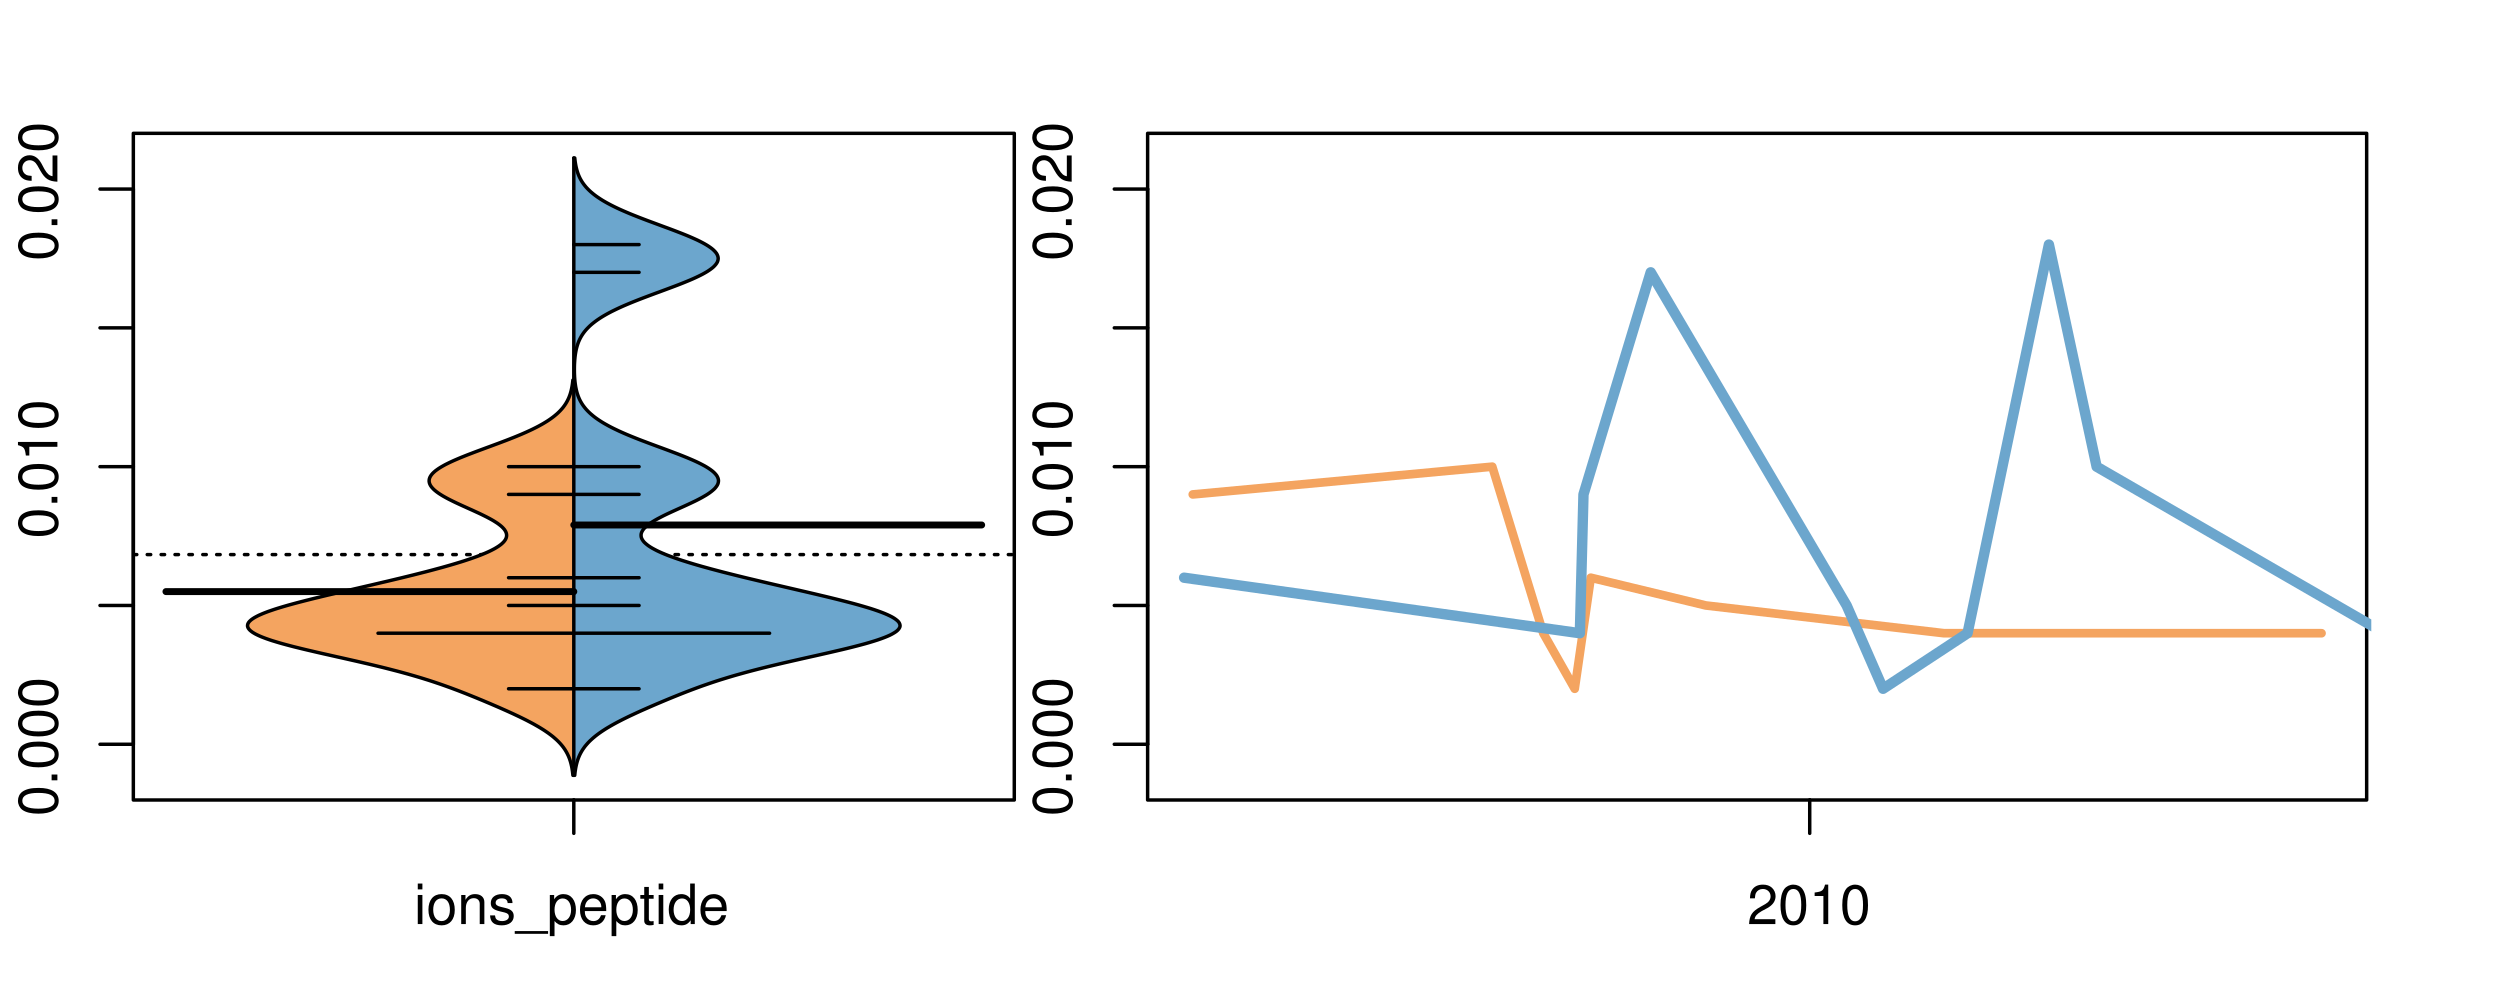 <?xml version="1.0" encoding="UTF-8"?>
<svg xmlns="http://www.w3.org/2000/svg" xmlns:xlink="http://www.w3.org/1999/xlink" width="540pt" height="216pt" viewBox="0 0 540 216" version="1.1">
<defs>
<g>
<symbol overflow="visible" id="glyph0-0">
<path style="stroke:none;" d="M -8.516 -3.297 C -8.516 -2.516 -8.156 -1.781 -7.578 -1.344 C -6.828 -0.797 -5.688 -0.516 -4.109 -0.516 C -1.25 -0.516 0.281 -1.469 0.281 -3.297 C 0.281 -5.094 -1.25 -6.078 -4.047 -6.078 C -5.703 -6.078 -6.797 -5.812 -7.578 -5.25 C -8.172 -4.812 -8.516 -4.109 -8.516 -3.297 Z M -7.578 -3.297 C -7.578 -4.438 -6.422 -5 -4.141 -5 C -1.734 -5 -0.594 -4.453 -0.594 -3.281 C -0.594 -2.156 -1.781 -1.594 -4.109 -1.594 C -6.438 -1.594 -7.578 -2.156 -7.578 -3.297 Z M -7.578 -3.297 "/>
</symbol>
<symbol overflow="visible" id="glyph0-1">
<path style="stroke:none;" d="M -1.25 -2.297 L -1.25 -1.047 L 0 -1.047 L 0 -2.297 Z M -1.25 -2.297 "/>
</symbol>
<symbol overflow="visible" id="glyph0-2">
<path style="stroke:none;" d="M -6.062 -3.109 L 0 -3.109 L 0 -4.156 L -8.516 -4.156 L -8.516 -3.469 C -7.203 -3.094 -7.016 -2.859 -6.812 -1.219 L -6.062 -1.219 Z M -6.062 -3.109 "/>
</symbol>
<symbol overflow="visible" id="glyph0-3">
<path style="stroke:none;" d="M -1.047 -6.078 L -1.047 -1.594 C -1.734 -1.703 -2.188 -2.094 -2.797 -3.125 L -3.438 -4.328 C -4.094 -5.516 -4.969 -6.125 -6.016 -6.125 C -6.719 -6.125 -7.375 -5.844 -7.844 -5.344 C -8.297 -4.844 -8.516 -4.219 -8.516 -3.406 C -8.516 -2.328 -8.125 -1.531 -7.406 -1.062 C -6.953 -0.75 -6.422 -0.625 -5.562 -0.594 L -5.562 -1.656 C -6.125 -1.688 -6.484 -1.766 -6.75 -1.906 C -7.266 -2.188 -7.578 -2.734 -7.578 -3.375 C -7.578 -4.328 -6.906 -5.047 -5.984 -5.047 C -5.312 -5.047 -4.734 -4.656 -4.312 -3.906 L -3.688 -2.797 C -2.672 -1.016 -1.875 -0.5 0 -0.406 L 0 -6.078 Z M -1.047 -6.078 "/>
</symbol>
<symbol overflow="visible" id="glyph0-4">
<path style="stroke:none;" d="M -8.75 -5.938 L -8.75 -4.938 L -5.5 -4.938 C -6.125 -4.531 -6.469 -3.859 -6.469 -3.016 C -6.469 -1.375 -5.156 -0.312 -3.156 -0.312 C -1.031 -0.312 0.281 -1.359 0.281 -3.047 C 0.281 -3.906 -0.047 -4.516 -0.828 -5.047 L 0 -5.047 L 0 -5.938 Z M -5.531 -3.188 C -5.531 -4.266 -4.578 -4.938 -3.078 -4.938 C -1.625 -4.938 -0.656 -4.25 -0.656 -3.188 C -0.656 -2.094 -1.625 -1.359 -3.094 -1.359 C -4.562 -1.359 -5.531 -2.094 -5.531 -3.188 Z M -5.531 -3.188 "/>
</symbol>
<symbol overflow="visible" id="glyph0-5">
<path style="stroke:none;" d="M -6.281 -3.094 L -6.281 -2.047 L -7.266 -2.047 C -7.688 -2.047 -7.906 -2.297 -7.906 -2.75 C -7.906 -2.828 -7.906 -2.875 -7.891 -3.094 L -8.719 -3.094 C -8.766 -2.875 -8.781 -2.734 -8.781 -2.531 C -8.781 -1.609 -8.25 -1.062 -7.359 -1.062 L -6.281 -1.062 L -6.281 -0.219 L -5.469 -0.219 L -5.469 -1.062 L 0 -1.062 L 0 -2.047 L -5.469 -2.047 L -5.469 -3.094 Z M -6.281 -3.094 "/>
</symbol>
<symbol overflow="visible" id="glyph0-6">
<path style="stroke:none;" d="M 1.516 -6.938 L 1.516 0.266 L 2.109 0.266 L 2.109 -6.938 Z M 1.516 -6.938 "/>
</symbol>
<symbol overflow="visible" id="glyph0-7">
<path style="stroke:none;" d="M -6.469 -3.266 C -6.469 -1.5 -5.203 -0.438 -3.094 -0.438 C -0.984 -0.438 0.281 -1.484 0.281 -3.281 C 0.281 -5.047 -0.984 -6.125 -3.047 -6.125 C -5.219 -6.125 -6.469 -5.078 -6.469 -3.266 Z M -5.547 -3.281 C -5.547 -4.406 -4.625 -5.078 -3.062 -5.078 C -1.578 -5.078 -0.641 -4.375 -0.641 -3.281 C -0.641 -2.156 -1.578 -1.469 -3.094 -1.469 C -4.609 -1.469 -5.547 -2.156 -5.547 -3.281 Z M -5.547 -3.281 "/>
</symbol>
<symbol overflow="visible" id="glyph0-8">
<path style="stroke:none;" d="M -8.75 -1.828 L -8.75 -0.812 L 0 -0.812 L 0 -1.828 Z M -8.75 -1.828 "/>
</symbol>
<symbol overflow="visible" id="glyph0-9">
<path style="stroke:none;" d="M 0 -3.422 L -6.281 -5.828 L -6.281 -4.703 L -1.188 -2.922 L -6.281 -1.25 L -6.281 -0.125 L 0 -2.328 Z M 0 -3.422 "/>
</symbol>
<symbol overflow="visible" id="glyph0-10">
<path style="stroke:none;" d="M -0.594 -6.422 C -0.562 -6.312 -0.562 -6.266 -0.562 -6.203 C -0.562 -5.859 -0.75 -5.656 -1.062 -5.656 L -4.75 -5.656 C -5.875 -5.656 -6.469 -4.844 -6.469 -3.297 C -6.469 -2.391 -6.203 -1.625 -5.734 -1.219 C -5.406 -0.922 -5.047 -0.797 -4.422 -0.781 L -4.422 -1.781 C -5.203 -1.875 -5.547 -2.328 -5.547 -3.266 C -5.547 -4.156 -5.203 -4.672 -4.609 -4.672 L -4.344 -4.672 C -3.922 -4.672 -3.75 -4.422 -3.641 -3.625 C -3.469 -2.203 -3.422 -1.984 -3.266 -1.609 C -2.969 -0.875 -2.406 -0.5 -1.578 -0.5 C -0.438 -0.5 0.281 -1.297 0.281 -2.562 C 0.281 -3.359 0 -4 -0.641 -4.703 C -0.016 -4.781 0.281 -5.094 0.281 -5.734 C 0.281 -5.938 0.25 -6.094 0.172 -6.422 Z M -1.984 -4.672 C -1.641 -4.672 -1.438 -4.578 -1.156 -4.266 C -0.797 -3.859 -0.594 -3.375 -0.594 -2.781 C -0.594 -2 -0.969 -1.547 -1.609 -1.547 C -2.266 -1.547 -2.609 -1.984 -2.766 -3.062 C -2.906 -4.109 -2.953 -4.328 -3.109 -4.672 Z M -1.984 -4.672 "/>
</symbol>
<symbol overflow="visible" id="glyph0-11">
<path style="stroke:none;" d="M 0 -5.781 L -6.281 -5.781 L -6.281 -4.781 L -2.719 -4.781 C -1.438 -4.781 -0.594 -4.109 -0.594 -3.078 C -0.594 -2.281 -1.078 -1.781 -1.844 -1.781 L -6.281 -1.781 L -6.281 -0.781 L -1.438 -0.781 C -0.391 -0.781 0.281 -1.562 0.281 -2.781 C 0.281 -3.703 -0.047 -4.297 -0.875 -4.891 L 0 -4.891 Z M 0 -5.781 "/>
</symbol>
<symbol overflow="visible" id="glyph0-12">
<path style="stroke:none;" d="M -2.812 -6.156 C -3.766 -6.156 -4.344 -6.078 -4.812 -5.906 C -5.844 -5.5 -6.469 -4.531 -6.469 -3.359 C -6.469 -1.609 -5.125 -0.484 -3.062 -0.484 C -1 -0.484 0.281 -1.578 0.281 -3.344 C 0.281 -4.781 -0.547 -5.766 -1.906 -6.031 L -1.906 -5.016 C -1.078 -4.734 -0.641 -4.172 -0.641 -3.375 C -0.641 -2.734 -0.938 -2.203 -1.469 -1.859 C -1.828 -1.625 -2.188 -1.531 -2.812 -1.531 Z M -3.625 -1.547 C -4.781 -1.625 -5.547 -2.344 -5.547 -3.344 C -5.547 -4.328 -4.734 -5.094 -3.703 -5.094 C -3.672 -5.094 -3.641 -5.094 -3.625 -5.078 Z M -3.625 -1.547 "/>
</symbol>
<symbol overflow="visible" id="glyph1-0">
<path style="stroke:none;" d="M 1.797 -6.281 L 0.797 -6.281 L 0.797 0 L 1.797 0 Z M 1.797 -8.75 L 0.797 -8.75 L 0.797 -7.484 L 1.797 -7.484 Z M 1.797 -8.75 "/>
</symbol>
<symbol overflow="visible" id="glyph1-1">
<path style="stroke:none;" d="M 3.266 -6.469 C 1.5 -6.469 0.438 -5.203 0.438 -3.094 C 0.438 -0.984 1.484 0.281 3.281 0.281 C 5.047 0.281 6.125 -0.984 6.125 -3.047 C 6.125 -5.219 5.078 -6.469 3.266 -6.469 Z M 3.281 -5.547 C 4.406 -5.547 5.078 -4.625 5.078 -3.062 C 5.078 -1.578 4.375 -0.641 3.281 -0.641 C 2.156 -0.641 1.469 -1.578 1.469 -3.094 C 1.469 -4.609 2.156 -5.547 3.281 -5.547 Z M 3.281 -5.547 "/>
</symbol>
<symbol overflow="visible" id="glyph1-2">
<path style="stroke:none;" d="M 0.844 -6.281 L 0.844 0 L 1.844 0 L 1.844 -3.469 C 1.844 -4.75 2.516 -5.594 3.547 -5.594 C 4.344 -5.594 4.844 -5.109 4.844 -4.359 L 4.844 0 L 5.844 0 L 5.844 -4.75 C 5.844 -5.797 5.062 -6.469 3.859 -6.469 C 2.922 -6.469 2.312 -6.109 1.766 -5.234 L 1.766 -6.281 Z M 0.844 -6.281 "/>
</symbol>
<symbol overflow="visible" id="glyph1-3">
<path style="stroke:none;" d="M 5.25 -4.531 C 5.25 -5.766 4.422 -6.469 2.969 -6.469 C 1.516 -6.469 0.562 -5.719 0.562 -4.547 C 0.562 -3.562 1.062 -3.094 2.562 -2.734 L 3.484 -2.516 C 4.188 -2.344 4.469 -2.094 4.469 -1.625 C 4.469 -1.047 3.875 -0.641 3 -0.641 C 2.453 -0.641 2 -0.797 1.75 -1.062 C 1.594 -1.25 1.531 -1.422 1.469 -1.875 L 0.406 -1.875 C 0.453 -0.422 1.266 0.281 2.922 0.281 C 4.5 0.281 5.516 -0.5 5.516 -1.719 C 5.516 -2.656 4.984 -3.172 3.734 -3.469 L 2.766 -3.703 C 1.953 -3.891 1.609 -4.156 1.609 -4.594 C 1.609 -5.172 2.125 -5.547 2.938 -5.547 C 3.75 -5.547 4.172 -5.203 4.203 -4.531 Z M 5.25 -4.531 "/>
</symbol>
<symbol overflow="visible" id="glyph1-4">
<path style="stroke:none;" d="M 6.938 1.516 L -0.266 1.516 L -0.266 2.109 L 6.938 2.109 Z M 6.938 1.516 "/>
</symbol>
<symbol overflow="visible" id="glyph1-5">
<path style="stroke:none;" d="M 0.641 2.609 L 1.656 2.609 L 1.656 -0.656 C 2.188 -0.016 2.766 0.281 3.594 0.281 C 5.203 0.281 6.281 -1.031 6.281 -3.031 C 6.281 -5.141 5.25 -6.469 3.578 -6.469 C 2.719 -6.469 2.047 -6.078 1.578 -5.344 L 1.578 -6.281 L 0.641 -6.281 Z M 3.406 -5.531 C 4.516 -5.531 5.234 -4.562 5.234 -3.062 C 5.234 -1.625 4.5 -0.656 3.406 -0.656 C 2.359 -0.656 1.656 -1.625 1.656 -3.094 C 1.656 -4.578 2.359 -5.531 3.406 -5.531 Z M 3.406 -5.531 "/>
</symbol>
<symbol overflow="visible" id="glyph1-6">
<path style="stroke:none;" d="M 6.156 -2.812 C 6.156 -3.766 6.078 -4.344 5.906 -4.812 C 5.5 -5.844 4.531 -6.469 3.359 -6.469 C 1.609 -6.469 0.484 -5.125 0.484 -3.062 C 0.484 -1 1.578 0.281 3.344 0.281 C 4.781 0.281 5.766 -0.547 6.031 -1.906 L 5.016 -1.906 C 4.734 -1.078 4.172 -0.641 3.375 -0.641 C 2.734 -0.641 2.203 -0.938 1.859 -1.469 C 1.625 -1.828 1.531 -2.188 1.531 -2.812 Z M 1.547 -3.625 C 1.625 -4.781 2.344 -5.547 3.344 -5.547 C 4.328 -5.547 5.094 -4.734 5.094 -3.703 C 5.094 -3.672 5.094 -3.641 5.078 -3.625 Z M 1.547 -3.625 "/>
</symbol>
<symbol overflow="visible" id="glyph1-7">
<path style="stroke:none;" d="M 3.047 -6.281 L 2.016 -6.281 L 2.016 -8.016 L 1.016 -8.016 L 1.016 -6.281 L 0.172 -6.281 L 0.172 -5.469 L 1.016 -5.469 L 1.016 -0.719 C 1.016 -0.078 1.453 0.281 2.234 0.281 C 2.469 0.281 2.719 0.25 3.047 0.188 L 3.047 -0.641 C 2.922 -0.609 2.766 -0.594 2.562 -0.594 C 2.141 -0.594 2.016 -0.719 2.016 -1.156 L 2.016 -5.469 L 3.047 -5.469 Z M 3.047 -6.281 "/>
</symbol>
<symbol overflow="visible" id="glyph1-8">
<path style="stroke:none;" d="M 5.938 -8.75 L 4.938 -8.75 L 4.938 -5.5 C 4.531 -6.125 3.859 -6.469 3.016 -6.469 C 1.375 -6.469 0.312 -5.156 0.312 -3.156 C 0.312 -1.031 1.359 0.281 3.047 0.281 C 3.906 0.281 4.516 -0.047 5.047 -0.828 L 5.047 0 L 5.938 0 Z M 3.188 -5.531 C 4.266 -5.531 4.938 -4.578 4.938 -3.078 C 4.938 -1.625 4.25 -0.656 3.188 -0.656 C 2.094 -0.656 1.359 -1.625 1.359 -3.094 C 1.359 -4.562 2.094 -5.531 3.188 -5.531 Z M 3.188 -5.531 "/>
</symbol>
<symbol overflow="visible" id="glyph1-9">
<path style="stroke:none;" d="M 6.078 -1.047 L 1.594 -1.047 C 1.703 -1.734 2.094 -2.188 3.125 -2.797 L 4.328 -3.438 C 5.516 -4.094 6.125 -4.969 6.125 -6.016 C 6.125 -6.719 5.844 -7.375 5.344 -7.844 C 4.844 -8.297 4.219 -8.516 3.406 -8.516 C 2.328 -8.516 1.531 -8.125 1.062 -7.406 C 0.75 -6.953 0.625 -6.422 0.594 -5.562 L 1.656 -5.562 C 1.688 -6.125 1.766 -6.484 1.906 -6.75 C 2.188 -7.266 2.734 -7.578 3.375 -7.578 C 4.328 -7.578 5.047 -6.906 5.047 -5.984 C 5.047 -5.312 4.656 -4.734 3.906 -4.312 L 2.797 -3.688 C 1.016 -2.672 0.5 -1.875 0.406 0 L 6.078 0 Z M 6.078 -1.047 "/>
</symbol>
<symbol overflow="visible" id="glyph1-10">
<path style="stroke:none;" d="M 3.297 -8.516 C 2.516 -8.516 1.781 -8.156 1.344 -7.578 C 0.797 -6.828 0.516 -5.688 0.516 -4.109 C 0.516 -1.25 1.469 0.281 3.297 0.281 C 5.094 0.281 6.078 -1.25 6.078 -4.047 C 6.078 -5.703 5.812 -6.797 5.25 -7.578 C 4.812 -8.172 4.109 -8.516 3.297 -8.516 Z M 3.297 -7.578 C 4.438 -7.578 5 -6.422 5 -4.141 C 5 -1.734 4.453 -0.594 3.281 -0.594 C 2.156 -0.594 1.594 -1.781 1.594 -4.109 C 1.594 -6.438 2.156 -7.578 3.297 -7.578 Z M 3.297 -7.578 "/>
</symbol>
<symbol overflow="visible" id="glyph1-11">
<path style="stroke:none;" d="M 3.109 -6.062 L 3.109 0 L 4.156 0 L 4.156 -8.516 L 3.469 -8.516 C 3.094 -7.203 2.859 -7.016 1.219 -6.812 L 1.219 -6.062 Z M 3.109 -6.062 "/>
</symbol>
</g>
<clipPath id="clip1">
  <path d="M 28.801 28.801 L 220.086 28.801 L 220.086 173.801 L 28.801 173.801 Z M 28.801 28.801 "/>
</clipPath>
<clipPath id="clip2">
  <path d="M 247.887 28.801 L 512.199 28.801 L 512.199 173.801 L 247.887 173.801 Z M 247.887 28.801 "/>
</clipPath>
<clipPath id="clip3">
  <path d="M 233.484 14.398 L 526.598 14.398 L 526.598 188.199 L 233.484 188.199 Z M 233.484 14.398 "/>
</clipPath>
<clipPath id="clip4">
  <path d="M 247.887 28.801 L 512.199 28.801 L 512.199 173.801 L 247.887 173.801 Z M 247.887 28.801 "/>
</clipPath>
</defs>
<g id="surface821">
<path style="fill:none;stroke-width:0.75;stroke-linecap:round;stroke-linejoin:round;stroke:rgb(0%,0%,0%);stroke-opacity:1;stroke-miterlimit:10;" d="M 28.801 172.801 L 219.086 172.801 L 219.086 28.801 L 28.801 28.801 L 28.801 172.801 "/>
<path style="fill:none;stroke-width:0.75;stroke-linecap:round;stroke-linejoin:round;stroke:rgb(0%,0%,0%);stroke-opacity:1;stroke-miterlimit:10;" d="M 28.801 160.766 L 28.801 40.836 "/>
<path style="fill:none;stroke-width:0.75;stroke-linecap:round;stroke-linejoin:round;stroke:rgb(0%,0%,0%);stroke-opacity:1;stroke-miterlimit:10;" d="M 28.801 160.766 L 21.602 160.766 "/>
<path style="fill:none;stroke-width:0.75;stroke-linecap:round;stroke-linejoin:round;stroke:rgb(0%,0%,0%);stroke-opacity:1;stroke-miterlimit:10;" d="M 28.801 130.781 L 21.602 130.781 "/>
<path style="fill:none;stroke-width:0.75;stroke-linecap:round;stroke-linejoin:round;stroke:rgb(0%,0%,0%);stroke-opacity:1;stroke-miterlimit:10;" d="M 28.801 100.801 L 21.602 100.801 "/>
<path style="fill:none;stroke-width:0.75;stroke-linecap:round;stroke-linejoin:round;stroke:rgb(0%,0%,0%);stroke-opacity:1;stroke-miterlimit:10;" d="M 28.801 70.816 L 21.602 70.816 "/>
<path style="fill:none;stroke-width:0.75;stroke-linecap:round;stroke-linejoin:round;stroke:rgb(0%,0%,0%);stroke-opacity:1;stroke-miterlimit:10;" d="M 28.801 40.836 L 21.602 40.836 "/>
<g style="fill:rgb(0%,0%,0%);fill-opacity:1;">
  <use xlink:href="#glyph0-0" x="12.396" y="176.266"/>
  <use xlink:href="#glyph0-1" x="12.396" y="169.594"/>
  <use xlink:href="#glyph0-0" x="12.396" y="166.258"/>
  <use xlink:href="#glyph0-0" x="12.396" y="159.586"/>
  <use xlink:href="#glyph0-0" x="12.396" y="152.914"/>
</g>
<g style="fill:rgb(0%,0%,0%);fill-opacity:1;">
  <use xlink:href="#glyph0-0" x="12.396" y="116.301"/>
  <use xlink:href="#glyph0-1" x="12.396" y="109.629"/>
  <use xlink:href="#glyph0-0" x="12.396" y="106.293"/>
  <use xlink:href="#glyph0-2" x="12.396" y="99.621"/>
  <use xlink:href="#glyph0-0" x="12.396" y="92.949"/>
</g>
<g style="fill:rgb(0%,0%,0%);fill-opacity:1;">
  <use xlink:href="#glyph0-0" x="12.396" y="56.336"/>
  <use xlink:href="#glyph0-1" x="12.396" y="49.664"/>
  <use xlink:href="#glyph0-0" x="12.396" y="46.328"/>
  <use xlink:href="#glyph0-3" x="12.396" y="39.656"/>
  <use xlink:href="#glyph0-0" x="12.396" y="32.984"/>
</g>
<path style="fill:none;stroke-width:0.75;stroke-linecap:round;stroke-linejoin:round;stroke:rgb(0%,0%,0%);stroke-opacity:1;stroke-miterlimit:10;" d="M 123.941 172.801 L 123.941 172.801 "/>
<path style="fill:none;stroke-width:0.75;stroke-linecap:round;stroke-linejoin:round;stroke:rgb(0%,0%,0%);stroke-opacity:1;stroke-miterlimit:10;" d="M 123.941 172.801 L 123.941 180 "/>
<g style="fill:rgb(0%,0%,0%);fill-opacity:1;">
  <use xlink:href="#glyph1-0" x="89.441" y="199.596"/>
  <use xlink:href="#glyph1-1" x="92.105" y="199.596"/>
  <use xlink:href="#glyph1-2" x="98.777" y="199.596"/>
  <use xlink:href="#glyph1-3" x="105.449" y="199.596"/>
  <use xlink:href="#glyph1-4" x="111.449" y="199.596"/>
  <use xlink:href="#glyph1-5" x="118.121" y="199.596"/>
  <use xlink:href="#glyph1-6" x="124.793" y="199.596"/>
  <use xlink:href="#glyph1-5" x="131.465" y="199.596"/>
  <use xlink:href="#glyph1-7" x="138.137" y="199.596"/>
  <use xlink:href="#glyph1-0" x="141.473" y="199.596"/>
  <use xlink:href="#glyph1-8" x="144.137" y="199.596"/>
  <use xlink:href="#glyph1-6" x="150.809" y="199.596"/>
</g>
<g clip-path="url(#clip1)" clip-rule="nonzero">
<path style="fill:none;stroke-width:0.75;stroke-linecap:round;stroke-linejoin:round;stroke:rgb(0%,0%,0%);stroke-opacity:1;stroke-dasharray:0.75,2.25;stroke-miterlimit:10;" d="M 28.801 119.789 L 219.086 119.789 "/>
<path style=" stroke:none;fill-rule:nonzero;fill:rgb(95.686%,64.314%,37.647%);fill-opacity:1;" d="M 123.941 82.105 L 123.738 82.105 L 123.723 82.273 L 123.703 82.441 L 123.684 82.605 L 123.664 82.773 L 123.617 83.109 L 123.59 83.273 L 123.562 83.441 L 123.5 83.777 L 123.465 83.941 L 123.43 84.109 L 123.352 84.445 L 123.309 84.609 L 123.262 84.777 L 123.16 85.113 L 123.105 85.281 L 123.047 85.445 L 122.98 85.613 L 122.918 85.781 L 122.848 85.949 L 122.773 86.113 L 122.695 86.281 L 122.613 86.449 L 122.527 86.617 L 122.438 86.781 L 122.242 87.117 L 122.137 87.285 L 122.023 87.449 L 121.91 87.617 L 121.66 87.953 L 121.527 88.121 L 121.387 88.285 L 121.238 88.453 L 121.086 88.621 L 120.926 88.789 L 120.762 88.953 L 120.59 89.121 L 120.41 89.289 L 120.223 89.457 L 120.027 89.621 L 119.828 89.789 L 119.617 89.957 L 119.398 90.125 L 119.176 90.289 L 118.945 90.457 L 118.703 90.625 L 118.457 90.793 L 118.199 90.961 L 117.934 91.125 L 117.66 91.293 L 117.379 91.461 L 117.09 91.629 L 116.793 91.793 L 116.488 91.961 L 116.176 92.129 L 115.852 92.297 L 115.188 92.629 L 114.84 92.797 L 114.488 92.965 L 114.129 93.129 L 113.762 93.297 L 113.387 93.465 L 113.004 93.633 L 112.617 93.801 L 112.223 93.965 L 111.82 94.133 L 111.414 94.301 L 111 94.469 L 110.582 94.633 L 110.16 94.801 L 109.73 94.969 L 109.297 95.137 L 108.863 95.301 L 108.422 95.469 L 107.531 95.805 L 107.082 95.969 L 106.633 96.137 L 106.18 96.305 L 105.73 96.473 L 105.277 96.637 L 103.918 97.141 L 103.469 97.309 L 103.023 97.473 L 102.578 97.641 L 102.137 97.809 L 101.699 97.977 L 101.266 98.141 L 100.836 98.309 L 100.414 98.477 L 99.996 98.645 L 99.586 98.809 L 99.184 98.977 L 98.789 99.145 L 98.402 99.312 L 98.023 99.477 L 97.656 99.645 L 97.293 99.812 L 96.945 99.98 L 96.609 100.148 L 96.277 100.312 L 95.965 100.48 L 95.664 100.648 L 95.371 100.816 L 95.098 100.98 L 94.832 101.148 L 94.582 101.316 L 94.348 101.484 L 94.121 101.648 L 93.918 101.816 L 93.73 101.984 L 93.551 102.152 L 93.395 102.316 L 93.25 102.484 L 93.121 102.652 L 93.012 102.82 L 92.914 102.988 L 92.836 103.152 L 92.777 103.32 L 92.727 103.488 L 92.703 103.656 L 92.691 103.82 L 92.691 103.988 L 92.719 104.156 L 92.754 104.324 L 92.809 104.488 L 92.883 104.656 L 92.965 104.824 L 93.07 104.992 L 93.191 105.156 L 93.32 105.324 L 93.477 105.492 L 93.637 105.66 L 93.816 105.828 L 94.012 105.992 L 94.215 106.16 L 94.438 106.328 L 94.672 106.496 L 94.914 106.66 L 95.176 106.828 L 95.445 106.996 L 95.723 107.164 L 96.016 107.328 L 96.316 107.496 L 96.625 107.664 L 96.945 107.832 L 97.27 107.996 L 97.605 108.164 L 97.945 108.332 L 98.293 108.5 L 98.645 108.668 L 99 108.832 L 99.727 109.168 L 100.094 109.336 L 100.465 109.5 L 100.832 109.668 L 101.574 110.004 L 101.945 110.168 L 102.312 110.336 L 103.039 110.672 L 103.398 110.836 L 103.754 111.004 L 104.102 111.172 L 104.445 111.34 L 104.781 111.508 L 105.113 111.672 L 105.746 112.008 L 106.051 112.176 L 106.344 112.34 L 106.629 112.508 L 106.898 112.676 L 107.16 112.844 L 107.414 113.008 L 107.648 113.176 L 107.875 113.344 L 108.086 113.512 L 108.281 113.676 L 108.465 113.844 L 108.633 114.012 L 108.781 114.18 L 108.926 114.344 L 109.043 114.512 L 109.148 114.68 L 109.238 114.848 L 109.309 115.016 L 109.363 115.18 L 109.402 115.348 L 109.422 115.516 L 109.43 115.684 L 109.414 115.848 L 109.383 116.016 L 109.336 116.184 L 109.266 116.352 L 109.184 116.516 L 109.082 116.684 L 108.957 116.852 L 108.824 117.02 L 108.664 117.184 L 108.492 117.352 L 108.305 117.52 L 108.094 117.688 L 107.867 117.855 L 107.629 118.02 L 107.363 118.188 L 107.09 118.355 L 106.801 118.523 L 106.488 118.688 L 106.168 118.855 L 105.824 119.023 L 105.469 119.191 L 105.102 119.355 L 104.711 119.523 L 104.312 119.691 L 103.898 119.859 L 103.469 120.023 L 103.031 120.191 L 102.574 120.359 L 102.105 120.527 L 101.625 120.695 L 101.133 120.859 L 100.625 121.027 L 100.113 121.195 L 99.582 121.363 L 99.043 121.527 L 98.496 121.695 L 97.934 121.863 L 97.367 122.031 L 96.789 122.195 L 96.199 122.363 L 95.605 122.531 L 94.996 122.699 L 94.383 122.863 L 93.762 123.031 L 93.133 123.199 L 92.496 123.367 L 91.852 123.535 L 91.203 123.699 L 90.547 123.867 L 89.883 124.035 L 89.215 124.203 L 88.543 124.367 L 87.863 124.535 L 87.18 124.703 L 86.492 124.871 L 85.797 125.035 L 85.102 125.203 L 83.695 125.539 L 82.988 125.703 L 82.277 125.871 L 80.133 126.375 L 79.414 126.539 L 78.695 126.707 L 77.973 126.875 L 77.254 127.043 L 76.531 127.207 L 75.812 127.375 L 75.09 127.543 L 74.375 127.711 L 73.656 127.875 L 72.941 128.043 L 71.52 128.379 L 70.816 128.543 L 69.418 128.879 L 68.73 129.047 L 68.047 129.211 L 67.367 129.379 L 66.699 129.547 L 66.035 129.715 L 65.383 129.883 L 64.738 130.047 L 64.102 130.215 L 63.48 130.383 L 62.867 130.551 L 62.266 130.715 L 61.684 130.883 L 61.109 131.051 L 60.551 131.219 L 60.012 131.383 L 59.48 131.551 L 58.977 131.719 L 58.484 131.887 L 58.008 132.051 L 57.559 132.219 L 57.125 132.387 L 56.711 132.555 L 56.324 132.723 L 55.949 132.887 L 55.609 133.055 L 55.289 133.223 L 54.984 133.391 L 54.719 133.555 L 54.469 133.723 L 54.246 133.891 L 54.055 134.059 L 53.887 134.223 L 53.746 134.391 L 53.637 134.559 L 53.547 134.727 L 53.496 134.891 L 53.473 135.059 L 53.465 135.227 L 53.504 135.395 L 53.562 135.562 L 53.652 135.727 L 53.773 135.895 L 53.918 136.062 L 54.098 136.23 L 54.305 136.395 L 54.531 136.562 L 54.801 136.73 L 55.086 136.898 L 55.402 137.062 L 55.75 137.23 L 56.117 137.398 L 56.512 137.566 L 56.934 137.73 L 57.375 137.898 L 57.848 138.066 L 58.336 138.234 L 58.848 138.402 L 59.387 138.566 L 59.938 138.734 L 60.512 138.902 L 61.105 139.07 L 61.711 139.234 L 62.34 139.402 L 62.98 139.57 L 63.629 139.738 L 64.301 139.902 L 64.98 140.07 L 65.672 140.238 L 66.375 140.406 L 67.082 140.57 L 67.801 140.738 L 68.523 140.906 L 69.254 141.074 L 69.988 141.242 L 70.727 141.406 L 72.953 141.91 L 73.695 142.074 L 75.18 142.41 L 75.914 142.578 L 76.648 142.742 L 77.379 142.91 L 78.102 143.078 L 78.82 143.246 L 79.535 143.41 L 80.941 143.746 L 81.633 143.914 L 82.312 144.078 L 82.992 144.246 L 83.656 144.414 L 84.312 144.582 L 84.961 144.75 L 85.598 144.914 L 86.23 145.082 L 86.848 145.25 L 87.457 145.418 L 88.059 145.582 L 88.648 145.75 L 89.23 145.918 L 89.805 146.086 L 90.363 146.25 L 90.918 146.418 L 91.465 146.586 L 91.996 146.754 L 92.527 146.918 L 93.043 147.086 L 93.555 147.254 L 94.059 147.422 L 94.551 147.59 L 95.039 147.754 L 95.523 147.922 L 95.996 148.09 L 96.465 148.258 L 96.926 148.422 L 97.383 148.59 L 97.836 148.758 L 98.281 148.926 L 98.723 149.09 L 99.16 149.258 L 99.594 149.426 L 100.023 149.594 L 100.449 149.758 L 100.867 149.926 L 101.289 150.094 L 102.117 150.43 L 102.527 150.594 L 102.938 150.762 L 103.344 150.93 L 103.746 151.098 L 104.148 151.262 L 104.945 151.598 L 105.34 151.766 L 105.734 151.93 L 106.906 152.434 L 107.289 152.598 L 107.676 152.766 L 108.059 152.934 L 108.438 153.102 L 108.812 153.27 L 109.188 153.434 L 109.562 153.602 L 109.934 153.77 L 110.297 153.938 L 110.66 154.102 L 111.023 154.27 L 111.734 154.605 L 112.086 154.77 L 112.773 155.105 L 113.113 155.273 L 113.445 155.438 L 113.777 155.605 L 114.418 155.941 L 114.734 156.109 L 115.043 156.273 L 115.352 156.441 L 115.648 156.609 L 115.941 156.777 L 116.23 156.941 L 116.512 157.109 L 116.789 157.277 L 117.059 157.445 L 117.324 157.609 L 117.582 157.777 L 117.836 157.945 L 118.078 158.113 L 118.32 158.277 L 118.555 158.445 L 118.781 158.613 L 119.004 158.781 L 119.215 158.945 L 119.426 159.113 L 119.625 159.281 L 119.82 159.449 L 120.012 159.617 L 120.195 159.781 L 120.371 159.949 L 120.543 160.117 L 120.707 160.285 L 120.867 160.449 L 121.02 160.617 L 121.168 160.785 L 121.309 160.953 L 121.445 161.117 L 121.578 161.285 L 121.703 161.453 L 121.824 161.621 L 121.938 161.785 L 122.051 161.953 L 122.254 162.289 L 122.352 162.457 L 122.441 162.621 L 122.531 162.789 L 122.613 162.957 L 122.691 163.125 L 122.77 163.289 L 122.84 163.457 L 122.973 163.793 L 123.035 163.957 L 123.199 164.461 L 123.246 164.625 L 123.293 164.793 L 123.379 165.129 L 123.414 165.297 L 123.453 165.461 L 123.488 165.629 L 123.551 165.965 L 123.578 166.129 L 123.602 166.297 L 123.629 166.465 L 123.652 166.633 L 123.672 166.797 L 123.73 167.301 L 123.746 167.465 L 123.941 167.465 Z M 123.941 82.105 "/>
<path style="fill:none;stroke-width:0.75;stroke-linecap:round;stroke-linejoin:round;stroke:rgb(0%,0%,0%);stroke-opacity:1;stroke-miterlimit:10;" d="M 123.941 82.105 L 123.738 82.105 L 123.723 82.273 L 123.703 82.441 L 123.684 82.605 L 123.664 82.773 L 123.617 83.109 L 123.59 83.273 L 123.562 83.441 L 123.5 83.777 L 123.465 83.941 L 123.43 84.109 L 123.352 84.445 L 123.309 84.609 L 123.262 84.777 L 123.16 85.113 L 123.105 85.281 L 123.047 85.445 L 122.98 85.613 L 122.918 85.781 L 122.848 85.949 L 122.773 86.113 L 122.695 86.281 L 122.613 86.449 L 122.527 86.617 L 122.438 86.781 L 122.242 87.117 L 122.137 87.285 L 122.023 87.449 L 121.91 87.617 L 121.66 87.953 L 121.527 88.121 L 121.387 88.285 L 121.238 88.453 L 121.086 88.621 L 120.926 88.789 L 120.762 88.953 L 120.59 89.121 L 120.41 89.289 L 120.223 89.457 L 120.027 89.621 L 119.828 89.789 L 119.617 89.957 L 119.398 90.125 L 119.176 90.289 L 118.945 90.457 L 118.703 90.625 L 118.457 90.793 L 118.199 90.961 L 117.934 91.125 L 117.66 91.293 L 117.379 91.461 L 117.09 91.629 L 116.793 91.793 L 116.488 91.961 L 116.176 92.129 L 115.852 92.297 L 115.188 92.629 L 114.84 92.797 L 114.488 92.965 L 114.129 93.129 L 113.762 93.297 L 113.387 93.465 L 113.004 93.633 L 112.617 93.801 L 112.223 93.965 L 111.82 94.133 L 111.414 94.301 L 111 94.469 L 110.582 94.633 L 110.16 94.801 L 109.73 94.969 L 109.297 95.137 L 108.863 95.301 L 108.422 95.469 L 107.531 95.805 L 107.082 95.969 L 106.633 96.137 L 106.18 96.305 L 105.73 96.473 L 105.277 96.637 L 103.918 97.141 L 103.469 97.309 L 103.023 97.473 L 102.578 97.641 L 102.137 97.809 L 101.699 97.977 L 101.266 98.141 L 100.836 98.309 L 100.414 98.477 L 99.996 98.645 L 99.586 98.809 L 99.184 98.977 L 98.789 99.145 L 98.402 99.312 L 98.023 99.477 L 97.656 99.645 L 97.293 99.812 L 96.945 99.98 L 96.609 100.148 L 96.277 100.312 L 95.965 100.48 L 95.664 100.648 L 95.371 100.816 L 95.098 100.98 L 94.832 101.148 L 94.582 101.316 L 94.348 101.484 L 94.121 101.648 L 93.918 101.816 L 93.73 101.984 L 93.551 102.152 L 93.395 102.316 L 93.25 102.484 L 93.121 102.652 L 93.012 102.82 L 92.914 102.988 L 92.836 103.152 L 92.777 103.32 L 92.727 103.488 L 92.703 103.656 L 92.691 103.82 L 92.691 103.988 L 92.719 104.156 L 92.754 104.324 L 92.809 104.488 L 92.883 104.656 L 92.965 104.824 L 93.07 104.992 L 93.191 105.156 L 93.32 105.324 L 93.477 105.492 L 93.637 105.66 L 93.816 105.828 L 94.012 105.992 L 94.215 106.16 L 94.438 106.328 L 94.672 106.496 L 94.914 106.66 L 95.176 106.828 L 95.445 106.996 L 95.723 107.164 L 96.016 107.328 L 96.316 107.496 L 96.625 107.664 L 96.945 107.832 L 97.27 107.996 L 97.605 108.164 L 97.945 108.332 L 98.293 108.5 L 98.645 108.668 L 99 108.832 L 99.727 109.168 L 100.094 109.336 L 100.465 109.5 L 100.832 109.668 L 101.574 110.004 L 101.945 110.168 L 102.312 110.336 L 103.039 110.672 L 103.398 110.836 L 103.754 111.004 L 104.102 111.172 L 104.445 111.34 L 104.781 111.508 L 105.113 111.672 L 105.746 112.008 L 106.051 112.176 L 106.344 112.34 L 106.629 112.508 L 106.898 112.676 L 107.16 112.844 L 107.414 113.008 L 107.648 113.176 L 107.875 113.344 L 108.086 113.512 L 108.281 113.676 L 108.465 113.844 L 108.633 114.012 L 108.781 114.18 L 108.926 114.344 L 109.043 114.512 L 109.148 114.68 L 109.238 114.848 L 109.309 115.016 L 109.363 115.18 L 109.402 115.348 L 109.422 115.516 L 109.43 115.684 L 109.414 115.848 L 109.383 116.016 L 109.336 116.184 L 109.266 116.352 L 109.184 116.516 L 109.082 116.684 L 108.957 116.852 L 108.824 117.02 L 108.664 117.184 L 108.492 117.352 L 108.305 117.52 L 108.094 117.688 L 107.867 117.855 L 107.629 118.02 L 107.363 118.188 L 107.09 118.355 L 106.801 118.523 L 106.488 118.688 L 106.168 118.855 L 105.824 119.023 L 105.469 119.191 L 105.102 119.355 L 104.711 119.523 L 104.312 119.691 L 103.898 119.859 L 103.469 120.023 L 103.031 120.191 L 102.574 120.359 L 102.105 120.527 L 101.625 120.695 L 101.133 120.859 L 100.625 121.027 L 100.113 121.195 L 99.582 121.363 L 99.043 121.527 L 98.496 121.695 L 97.934 121.863 L 97.367 122.031 L 96.789 122.195 L 96.199 122.363 L 95.605 122.531 L 94.996 122.699 L 94.383 122.863 L 93.762 123.031 L 93.133 123.199 L 92.496 123.367 L 91.852 123.535 L 91.203 123.699 L 90.547 123.867 L 89.883 124.035 L 89.215 124.203 L 88.543 124.367 L 87.863 124.535 L 87.18 124.703 L 86.492 124.871 L 85.797 125.035 L 85.102 125.203 L 83.695 125.539 L 82.988 125.703 L 82.277 125.871 L 80.133 126.375 L 79.414 126.539 L 78.695 126.707 L 77.973 126.875 L 77.254 127.043 L 76.531 127.207 L 75.812 127.375 L 75.09 127.543 L 74.375 127.711 L 73.656 127.875 L 72.941 128.043 L 71.52 128.379 L 70.816 128.543 L 69.418 128.879 L 68.73 129.047 L 68.047 129.211 L 67.367 129.379 L 66.699 129.547 L 66.035 129.715 L 65.383 129.883 L 64.738 130.047 L 64.102 130.215 L 63.48 130.383 L 62.867 130.551 L 62.266 130.715 L 61.684 130.883 L 61.109 131.051 L 60.551 131.219 L 60.012 131.383 L 59.48 131.551 L 58.977 131.719 L 58.484 131.887 L 58.008 132.051 L 57.559 132.219 L 57.125 132.387 L 56.711 132.555 L 56.324 132.723 L 55.949 132.887 L 55.609 133.055 L 55.289 133.223 L 54.984 133.391 L 54.719 133.555 L 54.469 133.723 L 54.246 133.891 L 54.055 134.059 L 53.887 134.223 L 53.746 134.391 L 53.637 134.559 L 53.547 134.727 L 53.496 134.891 L 53.473 135.059 L 53.465 135.227 L 53.504 135.395 L 53.562 135.562 L 53.652 135.727 L 53.773 135.895 L 53.918 136.062 L 54.098 136.23 L 54.305 136.395 L 54.531 136.562 L 54.801 136.73 L 55.086 136.898 L 55.402 137.062 L 55.75 137.23 L 56.117 137.398 L 56.512 137.566 L 56.934 137.73 L 57.375 137.898 L 57.848 138.066 L 58.336 138.234 L 58.848 138.402 L 59.387 138.566 L 59.938 138.734 L 60.512 138.902 L 61.105 139.07 L 61.711 139.234 L 62.34 139.402 L 62.98 139.57 L 63.629 139.738 L 64.301 139.902 L 64.98 140.07 L 65.672 140.238 L 66.375 140.406 L 67.082 140.57 L 67.801 140.738 L 68.523 140.906 L 69.254 141.074 L 69.988 141.242 L 70.727 141.406 L 72.953 141.91 L 73.695 142.074 L 75.18 142.41 L 75.914 142.578 L 76.648 142.742 L 77.379 142.91 L 78.102 143.078 L 78.82 143.246 L 79.535 143.41 L 80.941 143.746 L 81.633 143.914 L 82.312 144.078 L 82.992 144.246 L 83.656 144.414 L 84.312 144.582 L 84.961 144.75 L 85.598 144.914 L 86.23 145.082 L 86.848 145.25 L 87.457 145.418 L 88.059 145.582 L 88.648 145.75 L 89.23 145.918 L 89.805 146.086 L 90.363 146.25 L 90.918 146.418 L 91.465 146.586 L 91.996 146.754 L 92.527 146.918 L 93.043 147.086 L 93.555 147.254 L 94.059 147.422 L 94.551 147.59 L 95.039 147.754 L 95.523 147.922 L 95.996 148.09 L 96.465 148.258 L 96.926 148.422 L 97.383 148.59 L 97.836 148.758 L 98.281 148.926 L 98.723 149.09 L 99.16 149.258 L 99.594 149.426 L 100.023 149.594 L 100.449 149.758 L 100.867 149.926 L 101.289 150.094 L 102.117 150.43 L 102.527 150.594 L 102.938 150.762 L 103.344 150.93 L 103.746 151.098 L 104.148 151.262 L 104.945 151.598 L 105.34 151.766 L 105.734 151.93 L 106.906 152.434 L 107.289 152.598 L 107.676 152.766 L 108.059 152.934 L 108.438 153.102 L 108.812 153.27 L 109.188 153.434 L 109.562 153.602 L 109.934 153.77 L 110.297 153.938 L 110.66 154.102 L 111.023 154.27 L 111.734 154.605 L 112.086 154.77 L 112.773 155.105 L 113.113 155.273 L 113.445 155.438 L 113.777 155.605 L 114.418 155.941 L 114.734 156.109 L 115.043 156.273 L 115.352 156.441 L 115.648 156.609 L 115.941 156.777 L 116.23 156.941 L 116.512 157.109 L 116.789 157.277 L 117.059 157.445 L 117.324 157.609 L 117.582 157.777 L 117.836 157.945 L 118.078 158.113 L 118.32 158.277 L 118.555 158.445 L 118.781 158.613 L 119.004 158.781 L 119.215 158.945 L 119.426 159.113 L 119.625 159.281 L 119.82 159.449 L 120.012 159.617 L 120.195 159.781 L 120.371 159.949 L 120.543 160.117 L 120.707 160.285 L 120.867 160.449 L 121.02 160.617 L 121.168 160.785 L 121.309 160.953 L 121.445 161.117 L 121.578 161.285 L 121.703 161.453 L 121.824 161.621 L 121.938 161.785 L 122.051 161.953 L 122.254 162.289 L 122.352 162.457 L 122.441 162.621 L 122.531 162.789 L 122.613 162.957 L 122.691 163.125 L 122.77 163.289 L 122.84 163.457 L 122.973 163.793 L 123.035 163.957 L 123.199 164.461 L 123.246 164.625 L 123.293 164.793 L 123.379 165.129 L 123.414 165.297 L 123.453 165.461 L 123.488 165.629 L 123.551 165.965 L 123.578 166.129 L 123.602 166.297 L 123.629 166.465 L 123.652 166.633 L 123.672 166.797 L 123.73 167.301 L 123.746 167.465 L 123.941 167.465 "/>
<path style=" stroke:none;fill-rule:nonzero;fill:rgb(42.353%,65.098%,80.392%);fill-opacity:1;" d="M 123.941 167.465 L 124.141 167.465 L 124.168 167.207 L 124.195 166.945 L 124.227 166.684 L 124.305 166.16 L 124.348 165.902 L 124.398 165.641 L 124.453 165.379 L 124.512 165.117 L 124.578 164.855 L 124.648 164.598 L 124.727 164.336 L 124.812 164.074 L 124.906 163.812 L 125.008 163.555 L 125.117 163.293 L 125.238 163.031 L 125.367 162.77 L 125.508 162.508 L 125.656 162.25 L 125.816 161.988 L 125.992 161.727 L 126.176 161.465 L 126.371 161.203 L 126.586 160.945 L 126.812 160.684 L 127.047 160.422 L 127.301 160.16 L 127.57 159.898 L 127.852 159.641 L 128.148 159.379 L 128.461 159.117 L 128.789 158.855 L 129.133 158.594 L 129.488 158.336 L 129.863 158.074 L 130.254 157.812 L 130.656 157.551 L 131.074 157.289 L 131.512 157.031 L 131.957 156.77 L 132.418 156.508 L 132.895 156.246 L 133.383 155.984 L 133.883 155.727 L 134.391 155.465 L 134.914 155.203 L 135.449 154.941 L 135.988 154.68 L 136.539 154.422 L 137.102 154.16 L 137.668 153.898 L 138.242 153.637 L 138.824 153.375 L 139.414 153.117 L 140.008 152.855 L 140.605 152.594 L 141.211 152.332 L 141.82 152.07 L 142.434 151.812 L 143.051 151.551 L 143.672 151.289 L 144.301 151.027 L 144.934 150.766 L 145.57 150.508 L 146.867 149.984 L 147.527 149.723 L 148.195 149.461 L 148.871 149.203 L 149.559 148.941 L 150.258 148.68 L 150.969 148.418 L 151.695 148.156 L 152.434 147.898 L 153.191 147.637 L 153.965 147.375 L 154.758 147.113 L 155.566 146.852 L 156.402 146.594 L 157.254 146.332 L 158.129 146.07 L 159.027 145.809 L 159.953 145.551 L 160.898 145.289 L 161.863 145.027 L 162.855 144.766 L 163.875 144.504 L 164.91 144.246 L 165.965 143.984 L 167.047 143.723 L 168.145 143.461 L 169.254 143.199 L 170.383 142.941 L 171.523 142.68 L 172.672 142.418 L 173.828 142.156 L 174.988 141.895 L 176.148 141.637 L 177.305 141.375 L 178.457 141.113 L 179.594 140.852 L 180.719 140.59 L 181.824 140.332 L 182.914 140.07 L 183.965 139.809 L 184.988 139.547 L 185.984 139.285 L 186.938 139.027 L 187.84 138.766 L 188.703 138.504 L 189.523 138.242 L 190.277 137.98 L 190.973 137.723 L 191.621 137.461 L 192.211 137.199 L 192.715 136.938 L 193.164 136.676 L 193.555 136.418 L 193.867 136.156 L 194.105 135.895 L 194.277 135.633 L 194.391 135.371 L 194.414 135.113 L 194.367 134.852 L 194.262 134.59 L 194.094 134.328 L 193.836 134.066 L 193.52 133.809 L 193.152 133.547 L 192.715 133.285 L 192.207 133.023 L 191.652 132.762 L 191.051 132.504 L 190.383 132.242 L 189.668 131.98 L 188.91 131.719 L 188.113 131.457 L 187.266 131.199 L 186.383 130.938 L 185.473 130.676 L 184.527 130.414 L 183.547 130.152 L 182.547 129.895 L 181.527 129.633 L 180.48 129.371 L 179.418 129.109 L 178.344 128.848 L 177.254 128.59 L 176.152 128.328 L 173.926 127.805 L 172.805 127.547 L 170.555 127.023 L 169.426 126.762 L 168.305 126.5 L 167.184 126.242 L 166.066 125.98 L 164.953 125.719 L 163.852 125.457 L 162.754 125.195 L 161.668 124.938 L 160.59 124.676 L 159.527 124.414 L 158.477 124.152 L 157.434 123.891 L 156.41 123.633 L 155.406 123.371 L 154.414 123.109 L 153.438 122.848 L 152.488 122.586 L 151.555 122.328 L 150.645 122.066 L 149.754 121.805 L 148.895 121.543 L 148.055 121.281 L 147.242 121.023 L 146.461 120.762 L 145.711 120.5 L 144.988 120.238 L 144.289 119.977 L 143.641 119.719 L 143.02 119.457 L 142.43 119.195 L 141.879 118.934 L 141.375 118.672 L 140.902 118.414 L 140.465 118.152 L 140.074 117.891 L 139.727 117.629 L 139.418 117.367 L 139.145 117.109 L 138.93 116.848 L 138.754 116.586 L 138.613 116.324 L 138.52 116.062 L 138.477 115.805 L 138.469 115.543 L 138.5 115.281 L 138.578 115.02 L 138.703 114.758 L 138.859 114.5 L 139.051 114.238 L 139.297 113.977 L 139.57 113.715 L 139.875 113.453 L 140.215 113.195 L 140.594 112.934 L 140.996 112.672 L 141.426 112.41 L 141.883 112.148 L 142.367 111.891 L 142.867 111.629 L 143.383 111.367 L 143.922 111.105 L 144.473 110.844 L 145.035 110.586 L 145.605 110.324 L 146.18 110.062 L 146.758 109.801 L 147.336 109.543 L 147.914 109.281 L 148.48 109.02 L 149.043 108.758 L 149.598 108.496 L 150.137 108.238 L 150.656 107.977 L 151.164 107.715 L 151.648 107.453 L 152.105 107.191 L 152.543 106.934 L 152.953 106.672 L 153.332 106.41 L 153.676 106.148 L 153.992 105.887 L 154.281 105.629 L 154.52 105.367 L 154.727 105.105 L 154.902 104.844 L 155.039 104.582 L 155.125 104.324 L 155.176 104.062 L 155.191 103.801 L 155.16 103.539 L 155.086 103.277 L 154.977 103.02 L 154.832 102.758 L 154.637 102.496 L 154.406 102.234 L 154.141 101.973 L 153.836 101.715 L 153.488 101.453 L 153.109 101.191 L 152.699 100.93 L 152.258 100.668 L 151.777 100.41 L 151.273 100.148 L 150.746 99.887 L 150.184 99.625 L 149.598 99.363 L 148.996 99.105 L 148.375 98.844 L 147.73 98.582 L 147.074 98.32 L 146.406 98.059 L 145.723 97.801 L 145.031 97.539 L 144.336 97.277 L 143.633 97.016 L 142.926 96.754 L 142.219 96.496 L 141.512 96.234 L 140.809 95.973 L 140.109 95.711 L 139.418 95.449 L 138.73 95.191 L 138.055 94.93 L 137.391 94.668 L 136.738 94.406 L 136.098 94.145 L 135.477 93.887 L 134.867 93.625 L 134.273 93.363 L 133.695 93.102 L 133.145 92.84 L 132.605 92.582 L 132.082 92.32 L 131.582 92.059 L 131.105 91.797 L 130.645 91.539 L 130.199 91.277 L 129.781 91.016 L 129.379 90.754 L 128.996 90.492 L 128.633 90.234 L 128.293 89.973 L 127.969 89.711 L 127.66 89.449 L 127.371 89.188 L 127.102 88.93 L 126.848 88.668 L 126.605 88.406 L 126.387 88.145 L 126.18 87.883 L 125.984 87.625 L 125.805 87.363 L 125.637 87.102 L 125.484 86.84 L 125.34 86.578 L 125.211 86.32 L 125.09 86.059 L 124.98 85.797 L 124.875 85.535 L 124.785 85.273 L 124.699 85.016 L 124.621 84.754 L 124.551 84.492 L 124.488 84.23 L 124.434 83.969 L 124.379 83.711 L 124.332 83.449 L 124.254 82.926 L 124.223 82.664 L 124.191 82.406 L 124.145 81.883 L 124.125 81.621 L 124.109 81.359 L 124.098 81.102 L 124.086 80.84 L 124.078 80.578 L 124.07 80.055 L 124.07 79.535 L 124.078 79.012 L 124.086 78.75 L 124.098 78.492 L 124.129 77.969 L 124.148 77.707 L 124.172 77.445 L 124.195 77.188 L 124.258 76.664 L 124.297 76.402 L 124.34 76.141 L 124.387 75.883 L 124.438 75.621 L 124.496 75.359 L 124.562 75.098 L 124.633 74.836 L 124.711 74.578 L 124.797 74.316 L 124.891 74.055 L 124.992 73.793 L 125.105 73.531 L 125.227 73.273 L 125.359 73.012 L 125.504 72.75 L 125.66 72.488 L 125.828 72.23 L 126.008 71.969 L 126.203 71.707 L 126.414 71.445 L 126.637 71.184 L 126.879 70.926 L 127.137 70.664 L 127.406 70.402 L 127.695 70.141 L 128.008 69.879 L 128.336 69.621 L 128.68 69.359 L 129.043 69.098 L 129.43 68.836 L 129.832 68.574 L 130.254 68.316 L 130.699 68.055 L 131.164 67.793 L 131.648 67.531 L 132.148 67.27 L 132.672 67.012 L 133.215 66.75 L 133.773 66.488 L 134.348 66.227 L 134.945 65.965 L 135.555 65.707 L 136.18 65.445 L 136.82 65.184 L 137.477 64.922 L 138.145 64.66 L 138.816 64.402 L 139.504 64.141 L 140.199 63.879 L 140.898 63.617 L 141.602 63.355 L 142.309 63.098 L 143.723 62.574 L 144.426 62.312 L 145.121 62.051 L 145.809 61.793 L 146.492 61.531 L 147.16 61.27 L 147.812 61.008 L 148.453 60.746 L 149.074 60.488 L 149.672 60.227 L 150.25 59.965 L 150.805 59.703 L 151.336 59.441 L 151.832 59.184 L 152.301 58.922 L 152.746 58.66 L 153.148 58.398 L 153.516 58.137 L 153.855 57.879 L 154.156 57.617 L 154.41 57.355 L 154.629 57.094 L 154.816 56.832 L 154.957 56.574 L 155.051 56.312 L 155.109 56.051 L 155.129 55.789 L 155.098 55.527 L 155.027 55.27 L 154.918 55.008 L 154.773 54.746 L 154.574 54.484 L 154.344 54.227 L 154.078 53.965 L 153.77 53.703 L 153.418 53.441 L 153.039 53.18 L 152.629 52.922 L 152.18 52.66 L 151.695 52.398 L 151.191 52.137 L 150.66 51.875 L 150.094 51.617 L 149.508 51.355 L 148.906 51.094 L 148.281 50.832 L 147.633 50.57 L 146.977 50.312 L 146.305 50.051 L 145.621 49.789 L 144.93 49.527 L 144.23 49.266 L 143.527 49.008 L 142.113 48.484 L 140.707 47.961 L 140.008 47.703 L 139.316 47.441 L 138.633 47.18 L 137.957 46.918 L 137.297 46.656 L 136.645 46.398 L 136.008 46.137 L 135.387 45.875 L 134.781 45.613 L 134.188 45.352 L 133.617 45.094 L 133.062 44.832 L 132.527 44.57 L 132.008 44.309 L 131.512 44.047 L 131.035 43.789 L 130.578 43.527 L 130.133 43.266 L 129.719 43.004 L 129.324 42.742 L 128.941 42.484 L 128.582 42.223 L 128.242 41.961 L 127.922 41.699 L 127.613 41.438 L 127.332 41.18 L 127.062 40.918 L 126.809 40.656 L 126.57 40.395 L 126.355 40.133 L 126.148 39.875 L 125.957 39.613 L 125.777 39.352 L 125.613 39.09 L 125.461 38.828 L 125.32 38.57 L 125.191 38.309 L 125.07 38.047 L 124.961 37.785 L 124.859 37.523 L 124.77 37.266 L 124.688 37.004 L 124.609 36.742 L 124.539 36.48 L 124.477 36.223 L 124.418 35.961 L 124.367 35.699 L 124.32 35.438 L 124.277 35.176 L 124.238 34.918 L 124.203 34.656 L 124.148 34.133 L 123.941 34.133 Z M 123.941 167.465 "/>
<path style="fill:none;stroke-width:0.75;stroke-linecap:round;stroke-linejoin:round;stroke:rgb(0%,0%,0%);stroke-opacity:1;stroke-miterlimit:10;" d="M 123.941 167.465 L 124.141 167.465 L 124.168 167.207 L 124.195 166.945 L 124.227 166.684 L 124.305 166.16 L 124.348 165.902 L 124.398 165.641 L 124.453 165.379 L 124.512 165.117 L 124.578 164.855 L 124.648 164.598 L 124.727 164.336 L 124.812 164.074 L 124.906 163.812 L 125.008 163.555 L 125.117 163.293 L 125.238 163.031 L 125.367 162.77 L 125.508 162.508 L 125.656 162.25 L 125.816 161.988 L 125.992 161.727 L 126.176 161.465 L 126.371 161.203 L 126.586 160.945 L 126.812 160.684 L 127.047 160.422 L 127.301 160.16 L 127.57 159.898 L 127.852 159.641 L 128.148 159.379 L 128.461 159.117 L 128.789 158.855 L 129.133 158.594 L 129.488 158.336 L 129.863 158.074 L 130.254 157.812 L 130.656 157.551 L 131.074 157.289 L 131.512 157.031 L 131.957 156.77 L 132.418 156.508 L 132.895 156.246 L 133.383 155.984 L 133.883 155.727 L 134.391 155.465 L 134.914 155.203 L 135.449 154.941 L 135.988 154.68 L 136.539 154.422 L 137.102 154.16 L 137.668 153.898 L 138.242 153.637 L 138.824 153.375 L 139.414 153.117 L 140.008 152.855 L 140.605 152.594 L 141.211 152.332 L 141.82 152.07 L 142.434 151.812 L 143.051 151.551 L 143.672 151.289 L 144.301 151.027 L 144.934 150.766 L 145.57 150.508 L 146.867 149.984 L 147.527 149.723 L 148.195 149.461 L 148.871 149.203 L 149.559 148.941 L 150.258 148.68 L 150.969 148.418 L 151.695 148.156 L 152.434 147.898 L 153.191 147.637 L 153.965 147.375 L 154.758 147.113 L 155.566 146.852 L 156.402 146.594 L 157.254 146.332 L 158.129 146.07 L 159.027 145.809 L 159.953 145.551 L 160.898 145.289 L 161.863 145.027 L 162.855 144.766 L 163.875 144.504 L 164.91 144.246 L 165.965 143.984 L 167.047 143.723 L 168.145 143.461 L 169.254 143.199 L 170.383 142.941 L 171.523 142.68 L 172.672 142.418 L 173.828 142.156 L 174.988 141.895 L 176.148 141.637 L 177.305 141.375 L 178.457 141.113 L 179.594 140.852 L 180.719 140.59 L 181.824 140.332 L 182.914 140.07 L 183.965 139.809 L 184.988 139.547 L 185.984 139.285 L 186.938 139.027 L 187.84 138.766 L 188.703 138.504 L 189.523 138.242 L 190.277 137.98 L 190.973 137.723 L 191.621 137.461 L 192.211 137.199 L 192.715 136.938 L 193.164 136.676 L 193.555 136.418 L 193.867 136.156 L 194.105 135.895 L 194.277 135.633 L 194.391 135.371 L 194.414 135.113 L 194.367 134.852 L 194.262 134.59 L 194.094 134.328 L 193.836 134.066 L 193.52 133.809 L 193.152 133.547 L 192.715 133.285 L 192.207 133.023 L 191.652 132.762 L 191.051 132.504 L 190.383 132.242 L 189.668 131.98 L 188.91 131.719 L 188.113 131.457 L 187.266 131.199 L 186.383 130.938 L 185.473 130.676 L 184.527 130.414 L 183.547 130.152 L 182.547 129.895 L 181.527 129.633 L 180.48 129.371 L 179.418 129.109 L 178.344 128.848 L 177.254 128.59 L 176.152 128.328 L 173.926 127.805 L 172.805 127.547 L 170.555 127.023 L 169.426 126.762 L 168.305 126.5 L 167.184 126.242 L 166.066 125.98 L 164.953 125.719 L 163.852 125.457 L 162.754 125.195 L 161.668 124.938 L 160.59 124.676 L 159.527 124.414 L 158.477 124.152 L 157.434 123.891 L 156.41 123.633 L 155.406 123.371 L 154.414 123.109 L 153.438 122.848 L 152.488 122.586 L 151.555 122.328 L 150.645 122.066 L 149.754 121.805 L 148.895 121.543 L 148.055 121.281 L 147.242 121.023 L 146.461 120.762 L 145.711 120.5 L 144.988 120.238 L 144.289 119.977 L 143.641 119.719 L 143.02 119.457 L 142.43 119.195 L 141.879 118.934 L 141.375 118.672 L 140.902 118.414 L 140.465 118.152 L 140.074 117.891 L 139.727 117.629 L 139.418 117.367 L 139.145 117.109 L 138.93 116.848 L 138.754 116.586 L 138.613 116.324 L 138.52 116.062 L 138.477 115.805 L 138.469 115.543 L 138.5 115.281 L 138.578 115.02 L 138.703 114.758 L 138.859 114.5 L 139.051 114.238 L 139.297 113.977 L 139.57 113.715 L 139.875 113.453 L 140.215 113.195 L 140.594 112.934 L 140.996 112.672 L 141.426 112.41 L 141.883 112.148 L 142.367 111.891 L 142.867 111.629 L 143.383 111.367 L 143.922 111.105 L 144.473 110.844 L 145.035 110.586 L 145.605 110.324 L 146.18 110.062 L 146.758 109.801 L 147.336 109.543 L 147.914 109.281 L 148.48 109.02 L 149.043 108.758 L 149.598 108.496 L 150.137 108.238 L 150.656 107.977 L 151.164 107.715 L 151.648 107.453 L 152.105 107.191 L 152.543 106.934 L 152.953 106.672 L 153.332 106.41 L 153.676 106.148 L 153.992 105.887 L 154.281 105.629 L 154.52 105.367 L 154.727 105.105 L 154.902 104.844 L 155.039 104.582 L 155.125 104.324 L 155.176 104.062 L 155.191 103.801 L 155.16 103.539 L 155.086 103.277 L 154.977 103.02 L 154.832 102.758 L 154.637 102.496 L 154.406 102.234 L 154.141 101.973 L 153.836 101.715 L 153.488 101.453 L 153.109 101.191 L 152.699 100.93 L 152.258 100.668 L 151.777 100.41 L 151.273 100.148 L 150.746 99.887 L 150.184 99.625 L 149.598 99.363 L 148.996 99.105 L 148.375 98.844 L 147.73 98.582 L 147.074 98.32 L 146.406 98.059 L 145.723 97.801 L 145.031 97.539 L 144.336 97.277 L 143.633 97.016 L 142.926 96.754 L 142.219 96.496 L 141.512 96.234 L 140.809 95.973 L 140.109 95.711 L 139.418 95.449 L 138.73 95.191 L 138.055 94.93 L 137.391 94.668 L 136.738 94.406 L 136.098 94.145 L 135.477 93.887 L 134.867 93.625 L 134.273 93.363 L 133.695 93.102 L 133.145 92.84 L 132.605 92.582 L 132.082 92.32 L 131.582 92.059 L 131.105 91.797 L 130.645 91.539 L 130.199 91.277 L 129.781 91.016 L 129.379 90.754 L 128.996 90.492 L 128.633 90.234 L 128.293 89.973 L 127.969 89.711 L 127.66 89.449 L 127.371 89.188 L 127.102 88.93 L 126.848 88.668 L 126.605 88.406 L 126.387 88.145 L 126.18 87.883 L 125.984 87.625 L 125.805 87.363 L 125.637 87.102 L 125.484 86.84 L 125.34 86.578 L 125.211 86.32 L 125.09 86.059 L 124.98 85.797 L 124.875 85.535 L 124.785 85.273 L 124.699 85.016 L 124.621 84.754 L 124.551 84.492 L 124.488 84.23 L 124.434 83.969 L 124.379 83.711 L 124.332 83.449 L 124.254 82.926 L 124.223 82.664 L 124.191 82.406 L 124.145 81.883 L 124.125 81.621 L 124.109 81.359 L 124.098 81.102 L 124.086 80.84 L 124.078 80.578 L 124.07 80.055 L 124.07 79.535 L 124.078 79.012 L 124.086 78.75 L 124.098 78.492 L 124.129 77.969 L 124.148 77.707 L 124.172 77.445 L 124.195 77.188 L 124.258 76.664 L 124.297 76.402 L 124.34 76.141 L 124.387 75.883 L 124.438 75.621 L 124.496 75.359 L 124.562 75.098 L 124.633 74.836 L 124.711 74.578 L 124.797 74.316 L 124.891 74.055 L 124.992 73.793 L 125.105 73.531 L 125.227 73.273 L 125.359 73.012 L 125.504 72.75 L 125.66 72.488 L 125.828 72.23 L 126.008 71.969 L 126.203 71.707 L 126.414 71.445 L 126.637 71.184 L 126.879 70.926 L 127.137 70.664 L 127.406 70.402 L 127.695 70.141 L 128.008 69.879 L 128.336 69.621 L 128.68 69.359 L 129.043 69.098 L 129.43 68.836 L 129.832 68.574 L 130.254 68.316 L 130.699 68.055 L 131.164 67.793 L 131.648 67.531 L 132.148 67.27 L 132.672 67.012 L 133.215 66.75 L 133.773 66.488 L 134.348 66.227 L 134.945 65.965 L 135.555 65.707 L 136.18 65.445 L 136.82 65.184 L 137.477 64.922 L 138.145 64.66 L 138.816 64.402 L 139.504 64.141 L 140.199 63.879 L 140.898 63.617 L 141.602 63.355 L 142.309 63.098 L 143.723 62.574 L 144.426 62.312 L 145.121 62.051 L 145.809 61.793 L 146.492 61.531 L 147.16 61.27 L 147.812 61.008 L 148.453 60.746 L 149.074 60.488 L 149.672 60.227 L 150.25 59.965 L 150.805 59.703 L 151.336 59.441 L 151.832 59.184 L 152.301 58.922 L 152.746 58.66 L 153.148 58.398 L 153.516 58.137 L 153.855 57.879 L 154.156 57.617 L 154.41 57.355 L 154.629 57.094 L 154.816 56.832 L 154.957 56.574 L 155.051 56.312 L 155.109 56.051 L 155.129 55.789 L 155.098 55.527 L 155.027 55.27 L 154.918 55.008 L 154.773 54.746 L 154.574 54.484 L 154.344 54.227 L 154.078 53.965 L 153.77 53.703 L 153.418 53.441 L 153.039 53.18 L 152.629 52.922 L 152.18 52.66 L 151.695 52.398 L 151.191 52.137 L 150.66 51.875 L 150.094 51.617 L 149.508 51.355 L 148.906 51.094 L 148.281 50.832 L 147.633 50.57 L 146.977 50.312 L 146.305 50.051 L 145.621 49.789 L 144.93 49.527 L 144.23 49.266 L 143.527 49.008 L 142.113 48.484 L 140.707 47.961 L 140.008 47.703 L 139.316 47.441 L 138.633 47.18 L 137.957 46.918 L 137.297 46.656 L 136.645 46.398 L 136.008 46.137 L 135.387 45.875 L 134.781 45.613 L 134.188 45.352 L 133.617 45.094 L 133.062 44.832 L 132.527 44.57 L 132.008 44.309 L 131.512 44.047 L 131.035 43.789 L 130.578 43.527 L 130.133 43.266 L 129.719 43.004 L 129.324 42.742 L 128.941 42.484 L 128.582 42.223 L 128.242 41.961 L 127.922 41.699 L 127.613 41.438 L 127.332 41.18 L 127.062 40.918 L 126.809 40.656 L 126.57 40.395 L 126.355 40.133 L 126.148 39.875 L 125.957 39.613 L 125.777 39.352 L 125.613 39.09 L 125.461 38.828 L 125.32 38.57 L 125.191 38.309 L 125.07 38.047 L 124.961 37.785 L 124.859 37.523 L 124.77 37.266 L 124.688 37.004 L 124.609 36.742 L 124.539 36.48 L 124.477 36.223 L 124.418 35.961 L 124.367 35.699 L 124.32 35.438 L 124.277 35.176 L 124.238 34.918 L 124.203 34.656 L 124.148 34.133 L 123.941 34.133 "/>
<path style="fill:none;stroke-width:1.5;stroke-linecap:round;stroke-linejoin:round;stroke:rgb(0%,0%,0%);stroke-opacity:1;stroke-miterlimit:10;" d="M 35.848 127.785 L 123.941 127.785 "/>
<path style="fill:none;stroke-width:1.5;stroke-linecap:round;stroke-linejoin:round;stroke:rgb(0%,0%,0%);stroke-opacity:1;stroke-miterlimit:10;" d="M 123.941 113.395 L 212.039 113.395 "/>
<path style="fill:none;stroke-width:0.75;stroke-linecap:round;stroke-linejoin:round;stroke:rgb(0%,0%,0%);stroke-opacity:1;stroke-miterlimit:10;" d="M 109.848 148.773 L 123.941 148.773 "/>
<path style="fill:none;stroke-width:0.75;stroke-linecap:round;stroke-linejoin:round;stroke:rgb(0%,0%,0%);stroke-opacity:1;stroke-miterlimit:10;" d="M 81.656 136.777 L 123.941 136.777 "/>
<path style="fill:none;stroke-width:0.75;stroke-linecap:round;stroke-linejoin:round;stroke:rgb(0%,0%,0%);stroke-opacity:1;stroke-miterlimit:10;" d="M 109.848 130.781 L 123.941 130.781 "/>
<path style="fill:none;stroke-width:0.75;stroke-linecap:round;stroke-linejoin:round;stroke:rgb(0%,0%,0%);stroke-opacity:1;stroke-miterlimit:10;" d="M 109.848 124.785 L 123.941 124.785 "/>
<path style="fill:none;stroke-width:0.75;stroke-linecap:round;stroke-linejoin:round;stroke:rgb(0%,0%,0%);stroke-opacity:1;stroke-miterlimit:10;" d="M 109.848 106.797 L 123.941 106.797 "/>
<path style="fill:none;stroke-width:0.75;stroke-linecap:round;stroke-linejoin:round;stroke:rgb(0%,0%,0%);stroke-opacity:1;stroke-miterlimit:10;" d="M 109.848 100.801 L 123.941 100.801 "/>
<path style="fill:none;stroke-width:0.75;stroke-linecap:round;stroke-linejoin:round;stroke:rgb(0%,0%,0%);stroke-opacity:1;stroke-miterlimit:10;" d="M 123.941 148.773 L 138.039 148.773 "/>
<path style="fill:none;stroke-width:0.75;stroke-linecap:round;stroke-linejoin:round;stroke:rgb(0%,0%,0%);stroke-opacity:1;stroke-miterlimit:10;" d="M 123.941 136.777 L 166.23 136.777 "/>
<path style="fill:none;stroke-width:0.75;stroke-linecap:round;stroke-linejoin:round;stroke:rgb(0%,0%,0%);stroke-opacity:1;stroke-miterlimit:10;" d="M 123.941 130.781 L 138.039 130.781 "/>
<path style="fill:none;stroke-width:0.75;stroke-linecap:round;stroke-linejoin:round;stroke:rgb(0%,0%,0%);stroke-opacity:1;stroke-miterlimit:10;" d="M 123.941 124.785 L 138.039 124.785 "/>
<path style="fill:none;stroke-width:0.75;stroke-linecap:round;stroke-linejoin:round;stroke:rgb(0%,0%,0%);stroke-opacity:1;stroke-miterlimit:10;" d="M 123.941 106.797 L 138.039 106.797 "/>
<path style="fill:none;stroke-width:0.75;stroke-linecap:round;stroke-linejoin:round;stroke:rgb(0%,0%,0%);stroke-opacity:1;stroke-miterlimit:10;" d="M 123.941 100.801 L 138.039 100.801 "/>
<path style="fill:none;stroke-width:0.75;stroke-linecap:round;stroke-linejoin:round;stroke:rgb(0%,0%,0%);stroke-opacity:1;stroke-miterlimit:10;" d="M 123.941 58.824 L 138.039 58.824 "/>
<path style="fill:none;stroke-width:0.75;stroke-linecap:round;stroke-linejoin:round;stroke:rgb(0%,0%,0%);stroke-opacity:1;stroke-miterlimit:10;" d="M 123.941 52.828 L 138.039 52.828 "/>
<path style="fill:none;stroke-width:0.75;stroke-linecap:round;stroke-linejoin:round;stroke:rgb(0%,0%,0%);stroke-opacity:1;stroke-miterlimit:10;" d="M 123.941 167.465 L 123.941 34.133 "/>
</g>
<g clip-path="url(#clip2)" clip-rule="nonzero">
<path style="fill:none;stroke-width:1.875;stroke-linecap:round;stroke-linejoin:round;stroke:rgb(95.686%,64.314%,37.647%);stroke-opacity:1;stroke-miterlimit:10;" d="M 257.637 106.797 L 322.332 100.801 L 333.344 136.777 L 340.141 148.773 L 343.609 124.785 L 368.461 130.781 L 419.922 136.777 L 501.449 136.777 "/>
</g>
<path style="fill:none;stroke-width:0.75;stroke-linecap:round;stroke-linejoin:round;stroke:rgb(0%,0%,0%);stroke-opacity:1;stroke-miterlimit:10;" d="M 390.898 172.801 L 390.898 172.801 "/>
<path style="fill:none;stroke-width:0.75;stroke-linecap:round;stroke-linejoin:round;stroke:rgb(0%,0%,0%);stroke-opacity:1;stroke-miterlimit:10;" d="M 390.898 172.801 L 390.898 180 "/>
<g style="fill:rgb(0%,0%,0%);fill-opacity:1;">
  <use xlink:href="#glyph1-9" x="377.398" y="199.596"/>
  <use xlink:href="#glyph1-10" x="384.07" y="199.596"/>
  <use xlink:href="#glyph1-11" x="390.742" y="199.596"/>
  <use xlink:href="#glyph1-10" x="397.414" y="199.596"/>
</g>
<path style="fill:none;stroke-width:0.75;stroke-linecap:round;stroke-linejoin:round;stroke:rgb(0%,0%,0%);stroke-opacity:1;stroke-miterlimit:10;" d="M 247.887 160.766 L 247.887 40.836 "/>
<path style="fill:none;stroke-width:0.75;stroke-linecap:round;stroke-linejoin:round;stroke:rgb(0%,0%,0%);stroke-opacity:1;stroke-miterlimit:10;" d="M 247.887 160.766 L 240.688 160.766 "/>
<path style="fill:none;stroke-width:0.75;stroke-linecap:round;stroke-linejoin:round;stroke:rgb(0%,0%,0%);stroke-opacity:1;stroke-miterlimit:10;" d="M 247.887 130.781 L 240.688 130.781 "/>
<path style="fill:none;stroke-width:0.75;stroke-linecap:round;stroke-linejoin:round;stroke:rgb(0%,0%,0%);stroke-opacity:1;stroke-miterlimit:10;" d="M 247.887 100.801 L 240.688 100.801 "/>
<path style="fill:none;stroke-width:0.75;stroke-linecap:round;stroke-linejoin:round;stroke:rgb(0%,0%,0%);stroke-opacity:1;stroke-miterlimit:10;" d="M 247.887 70.816 L 240.688 70.816 "/>
<path style="fill:none;stroke-width:0.75;stroke-linecap:round;stroke-linejoin:round;stroke:rgb(0%,0%,0%);stroke-opacity:1;stroke-miterlimit:10;" d="M 247.887 40.836 L 240.688 40.836 "/>
<g style="fill:rgb(0%,0%,0%);fill-opacity:1;">
  <use xlink:href="#glyph0-0" x="231.482" y="176.266"/>
  <use xlink:href="#glyph0-1" x="231.482" y="169.594"/>
  <use xlink:href="#glyph0-0" x="231.482" y="166.258"/>
  <use xlink:href="#glyph0-0" x="231.482" y="159.586"/>
  <use xlink:href="#glyph0-0" x="231.482" y="152.914"/>
</g>
<g style="fill:rgb(0%,0%,0%);fill-opacity:1;">
  <use xlink:href="#glyph0-0" x="231.482" y="116.301"/>
  <use xlink:href="#glyph0-1" x="231.482" y="109.629"/>
  <use xlink:href="#glyph0-0" x="231.482" y="106.293"/>
  <use xlink:href="#glyph0-2" x="231.482" y="99.621"/>
  <use xlink:href="#glyph0-0" x="231.482" y="92.949"/>
</g>
<g style="fill:rgb(0%,0%,0%);fill-opacity:1;">
  <use xlink:href="#glyph0-0" x="231.482" y="56.336"/>
  <use xlink:href="#glyph0-1" x="231.482" y="49.664"/>
  <use xlink:href="#glyph0-0" x="231.482" y="46.328"/>
  <use xlink:href="#glyph0-3" x="231.482" y="39.656"/>
  <use xlink:href="#glyph0-0" x="231.482" y="32.984"/>
</g>
<path style="fill:none;stroke-width:0.75;stroke-linecap:round;stroke-linejoin:round;stroke:rgb(0%,0%,0%);stroke-opacity:1;stroke-miterlimit:10;" d="M 247.887 172.801 L 511.199 172.801 L 511.199 28.801 L 247.887 28.801 L 247.887 172.801 "/>
<g clip-path="url(#clip3)" clip-rule="nonzero">
<g style="fill:rgb(0%,0%,0%);fill-opacity:1;">
  <use xlink:href="#glyph0-4" x="202.682" y="141.801"/>
  <use xlink:href="#glyph0-5" x="202.682" y="135.129"/>
  <use xlink:href="#glyph0-6" x="202.682" y="131.793"/>
  <use xlink:href="#glyph0-7" x="202.682" y="125.121"/>
  <use xlink:href="#glyph0-8" x="202.682" y="118.449"/>
  <use xlink:href="#glyph0-4" x="202.682" y="115.785"/>
  <use xlink:href="#glyph0-1" x="202.682" y="109.113"/>
  <use xlink:href="#glyph0-2" x="202.682" y="105.777"/>
  <use xlink:href="#glyph0-2" x="202.682" y="99.105"/>
  <use xlink:href="#glyph0-1" x="202.682" y="92.434"/>
  <use xlink:href="#glyph0-9" x="202.682" y="89.098"/>
  <use xlink:href="#glyph0-10" x="202.682" y="83.098"/>
  <use xlink:href="#glyph0-8" x="202.682" y="76.426"/>
  <use xlink:href="#glyph0-11" x="202.682" y="73.762"/>
  <use xlink:href="#glyph0-12" x="202.682" y="67.09"/>
</g>
</g>
<g clip-path="url(#clip4)" clip-rule="nonzero">
<path style="fill:none;stroke-width:2.25;stroke-linecap:round;stroke-linejoin:round;stroke:rgb(42.353%,65.098%,80.392%);stroke-opacity:1;stroke-miterlimit:10;" d="M 255.77 124.785 L 341.25 136.777 L 342.031 106.797 L 356.555 58.824 L 398.875 130.781 L 406.746 148.773 L 424.992 136.777 L 442.562 52.828 L 452.875 100.801 L 515.109 136.777 "/>
</g>
</g>
</svg>
